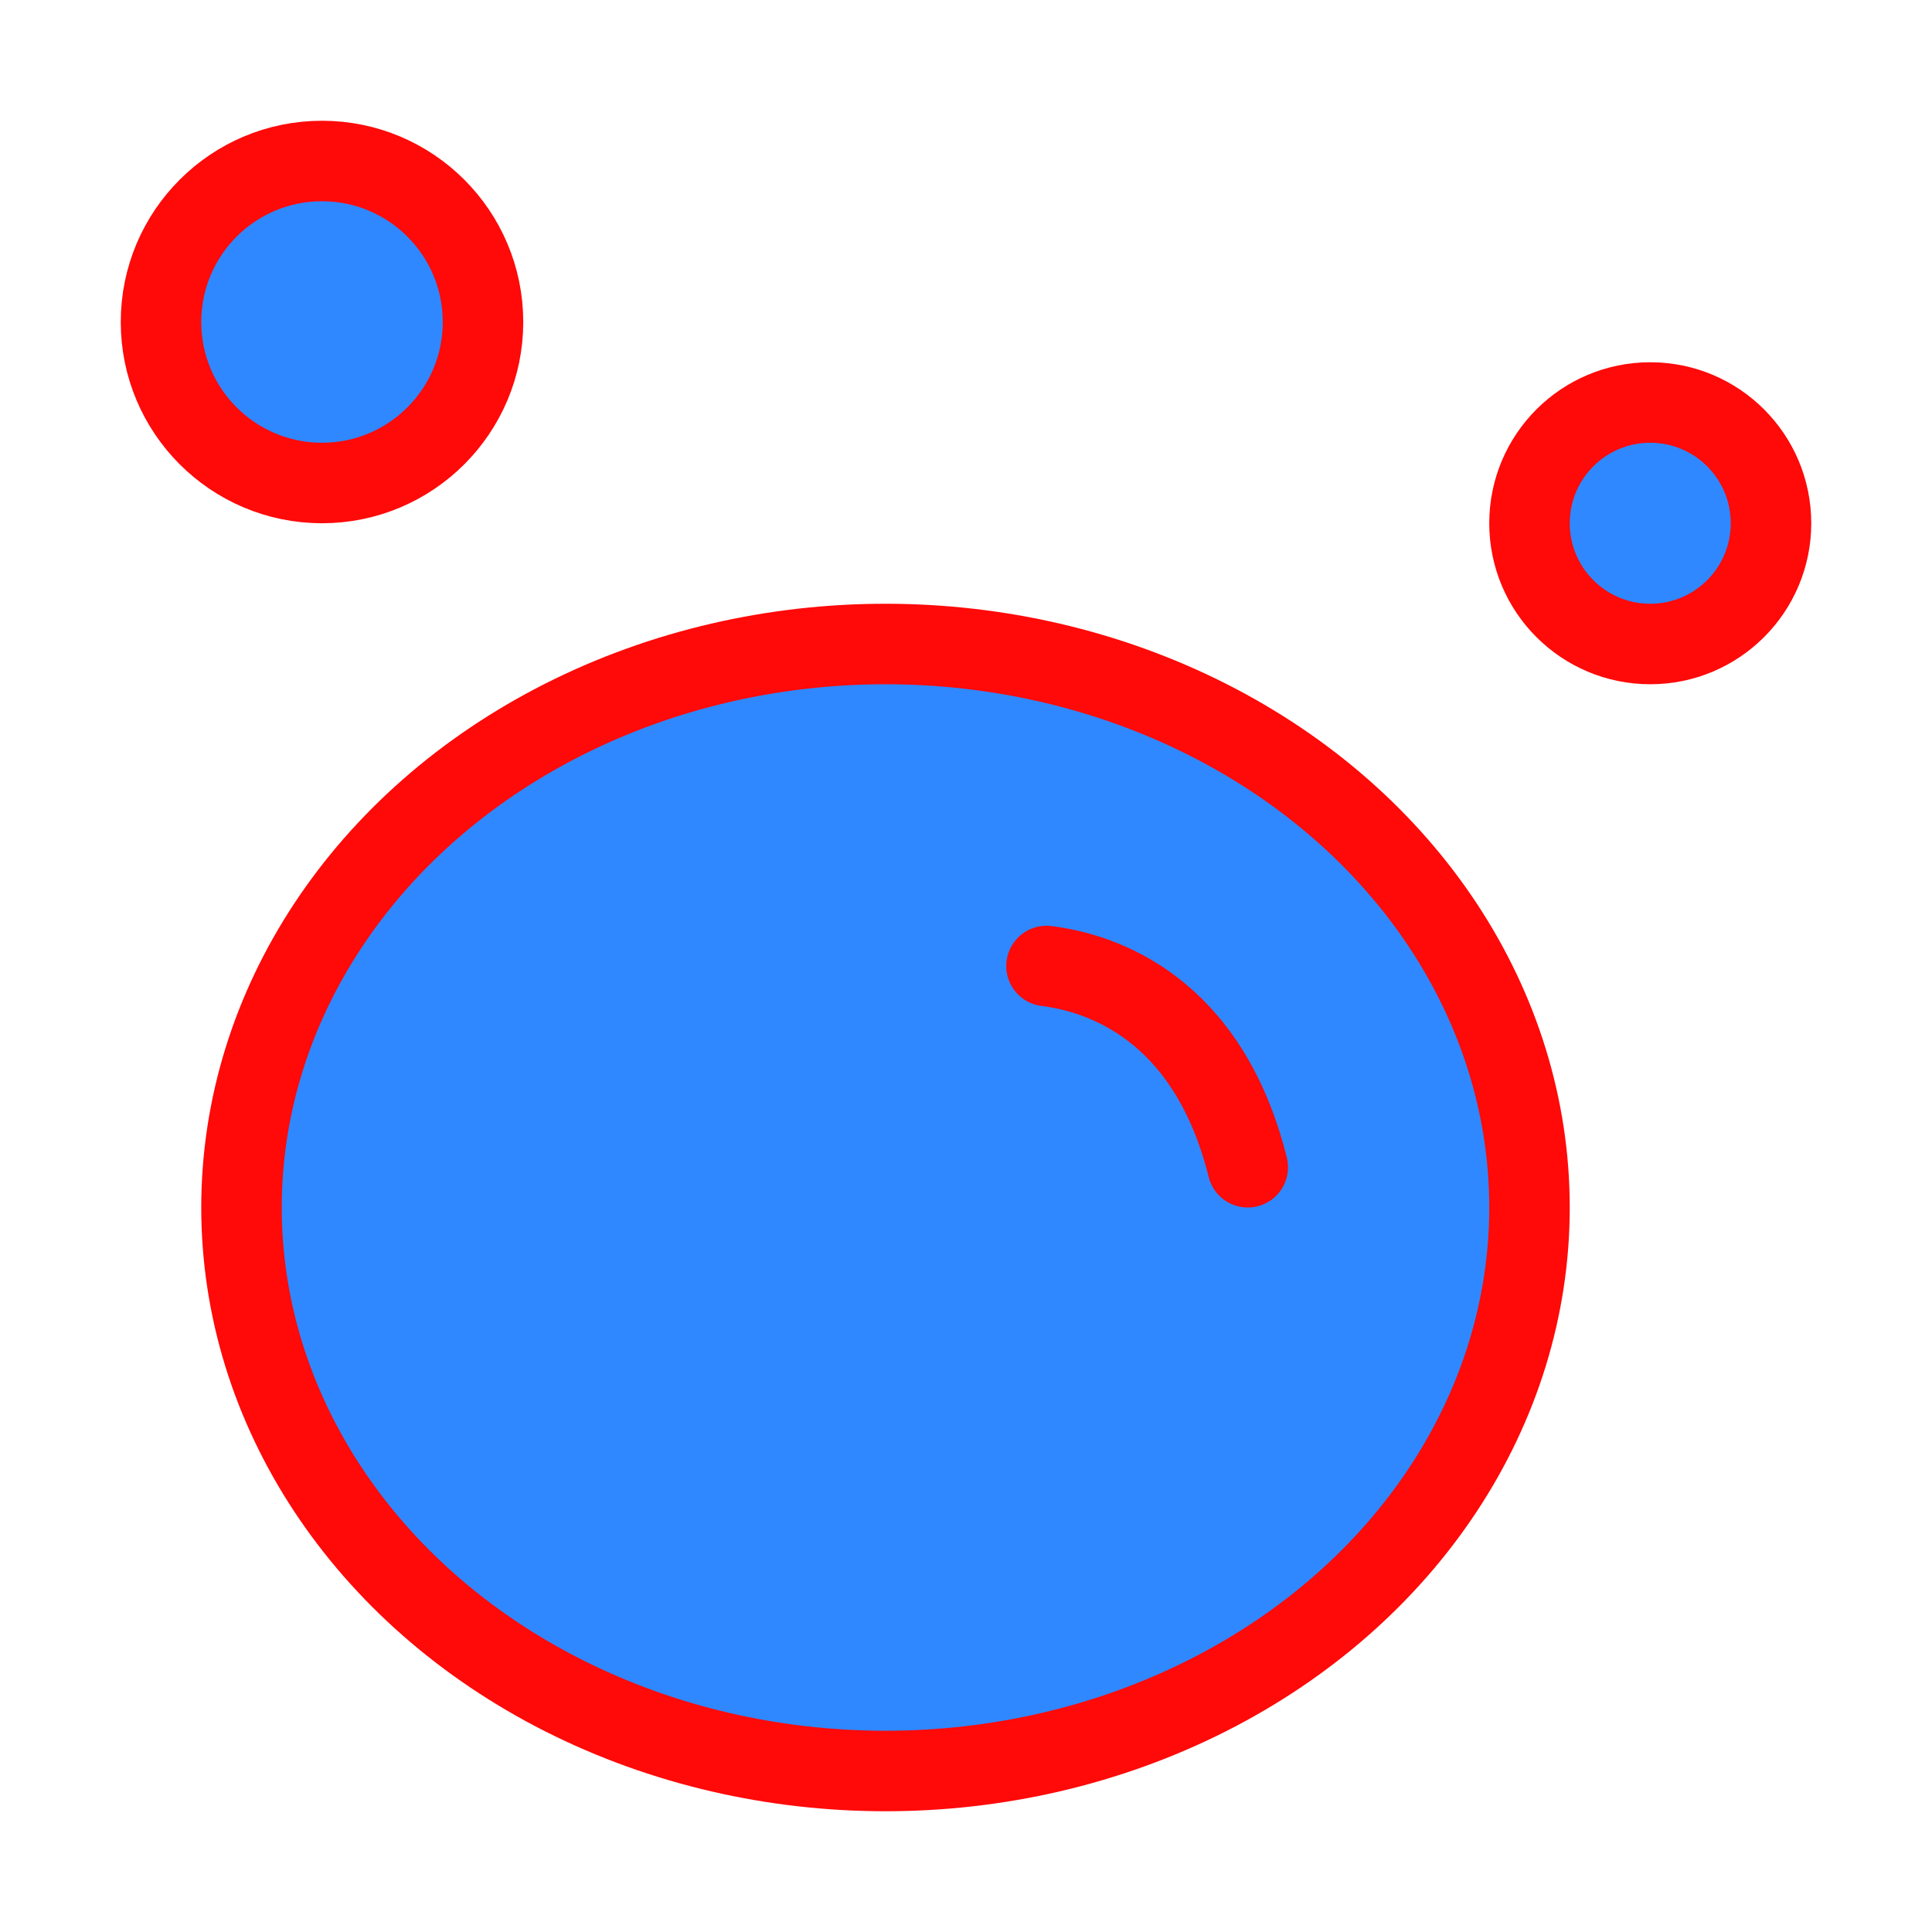 <?xml version="1.0" encoding="UTF-8"?><svg width="24" height="24" viewBox="0 0 48 48" fill="none" xmlns="http://www.w3.org/2000/svg"><ellipse cx="22" cy="30" rx="16" ry="14" fill="#2F88FF" stroke="#FF0909" stroke-width="2" stroke-linecap="round" stroke-linejoin="round"/><path d="M26 24C27.333 24.167 30 25 31 29" stroke="#FF0909" stroke-width="2" stroke-linecap="round"/><circle cx="8" cy="8" r="4" fill="#2F88FF" stroke="#FF0909" stroke-width="2" stroke-linecap="round" stroke-linejoin="round"/><circle cx="41" cy="13" r="3" fill="#2F88FF" stroke="#FF0909" stroke-width="2" stroke-linecap="round" stroke-linejoin="round"/></svg>